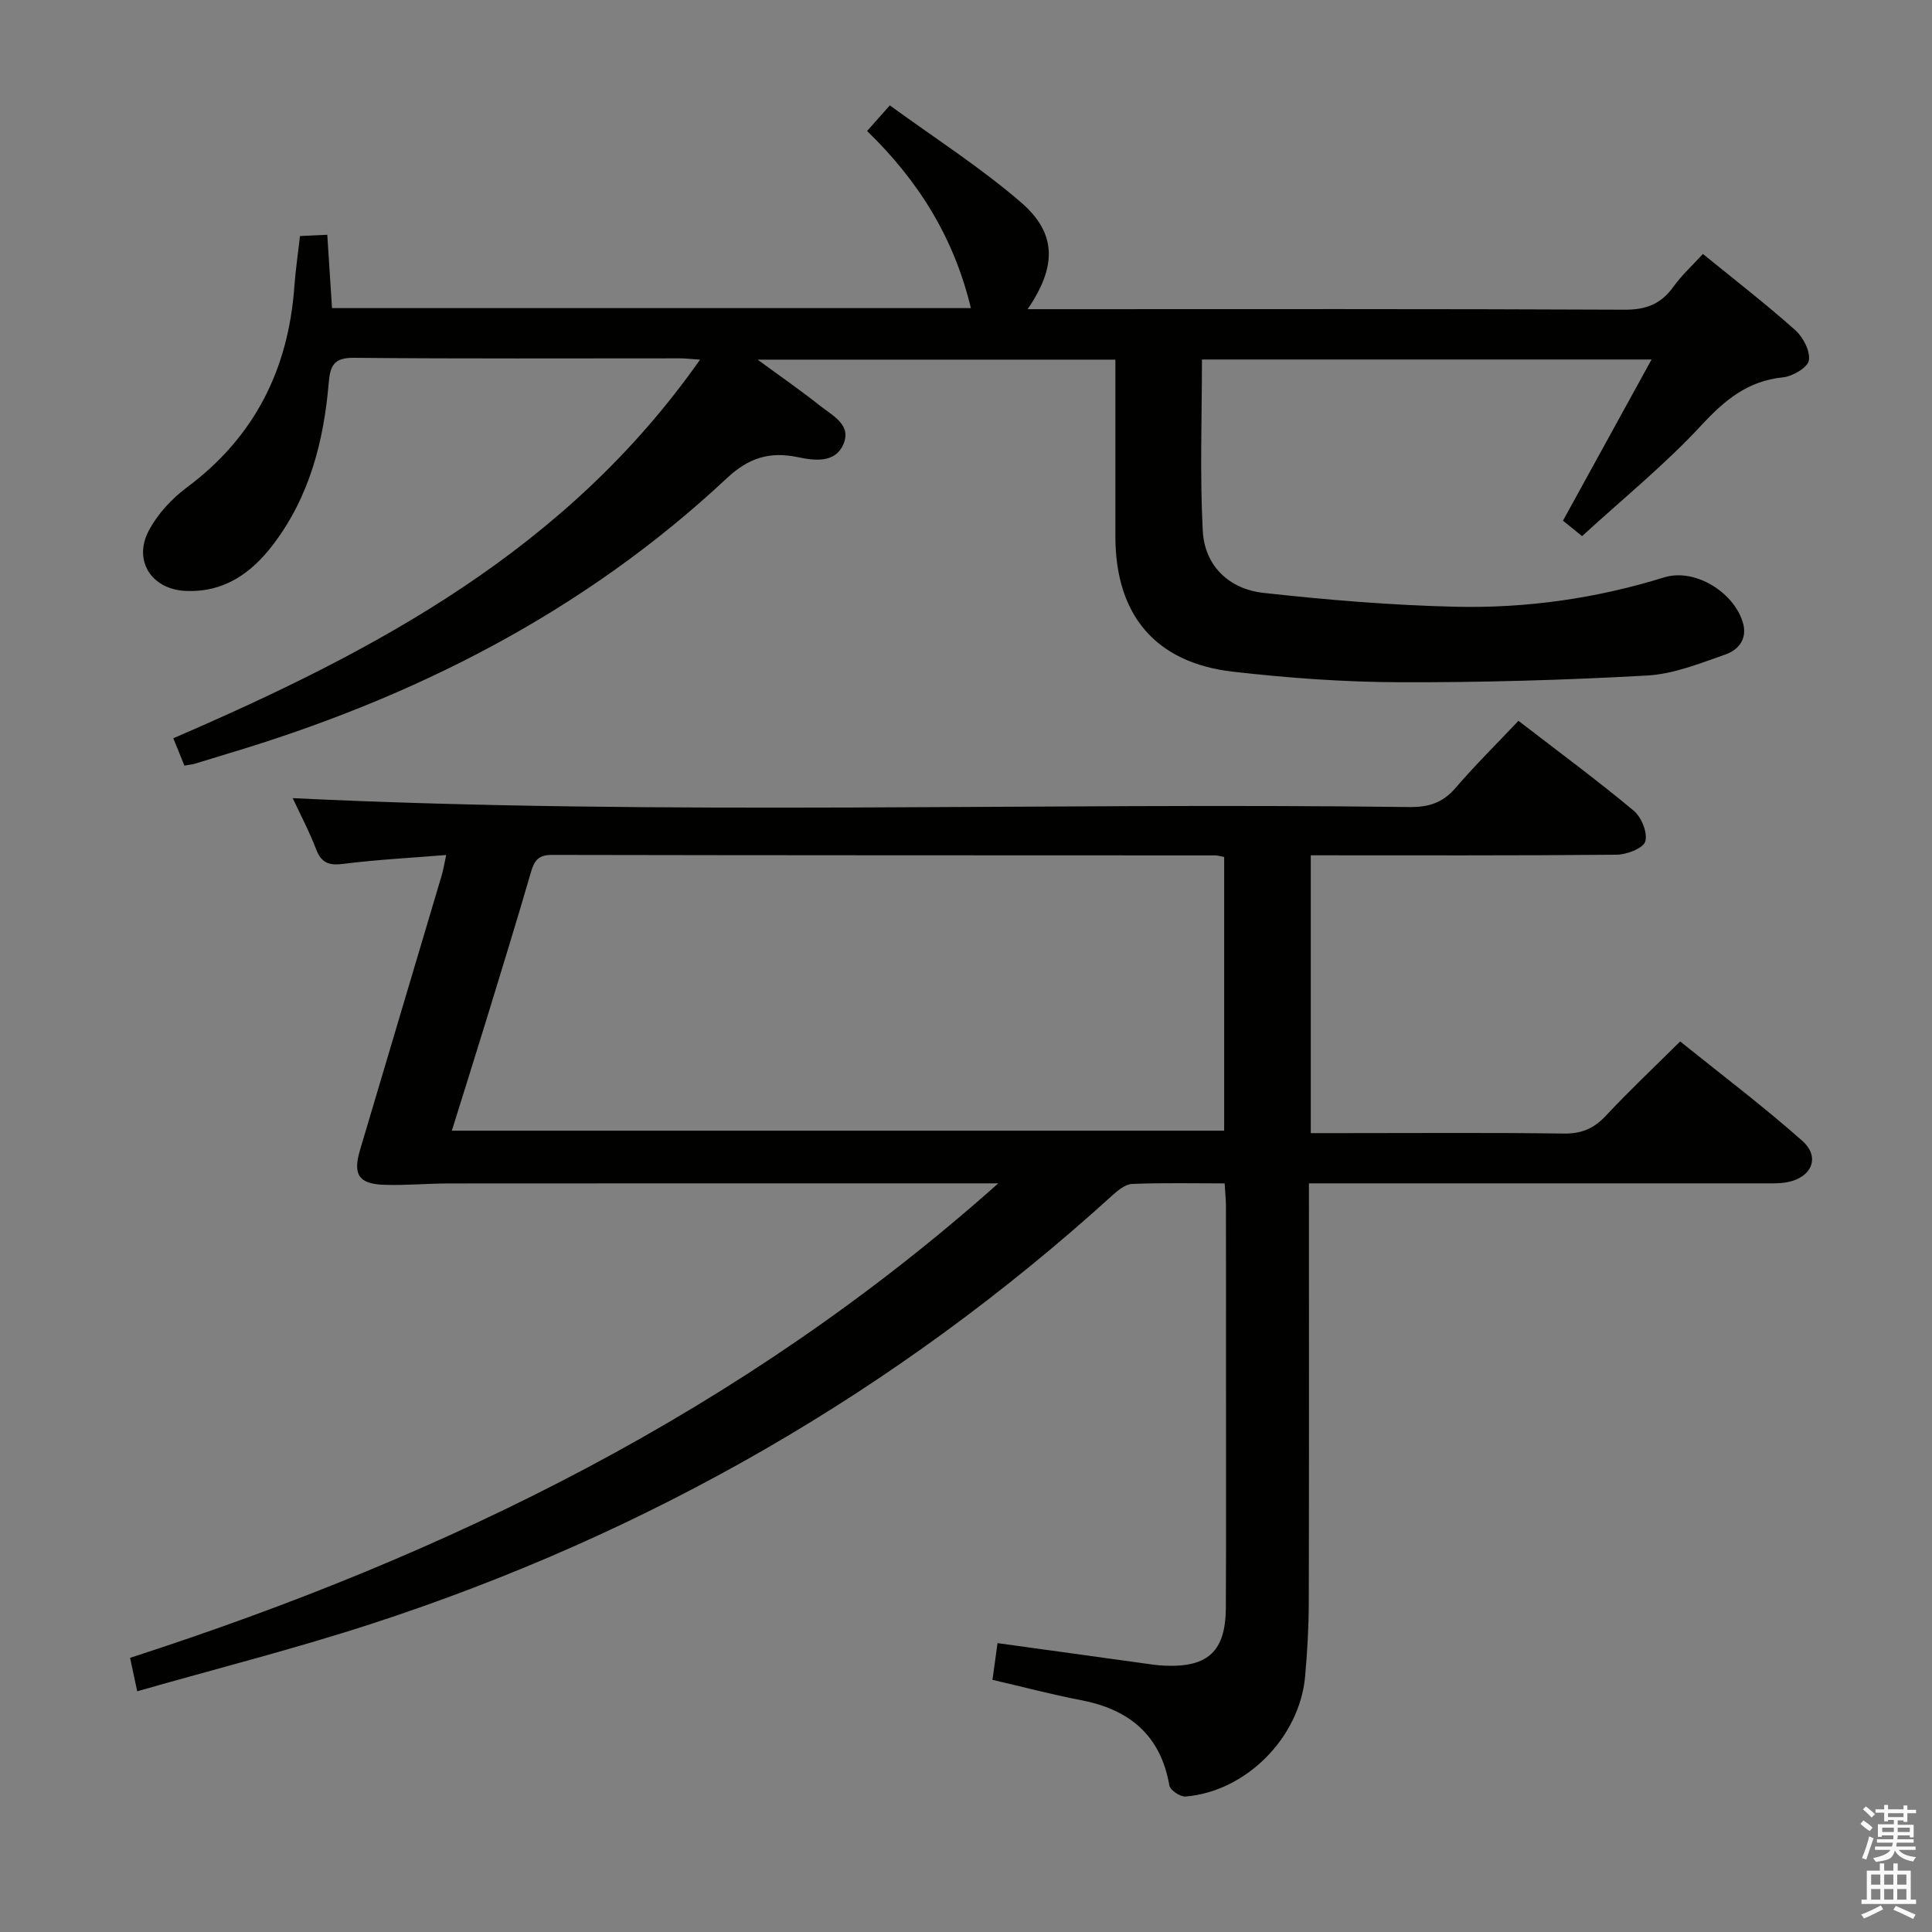 <svg enable-background="new 0 0 400 400" viewBox="0 0 400 400" xmlns="http://www.w3.org/2000/svg"><rect x="0" y="0" width="400" height="400" fill="#808080" stroke="none"/><path d="m385.2 377.6.6-.7c.6.4 1.3.9 1.9 1.5l-.6.7c-.8-.5-1.4-1-1.9-1.5zm.3 7.1c.6-1.4 1.1-2.9 1.5-4.5.3.1.6.3.9.4-.5 1.4-1 2.9-1.5 4.4zm.2-10.1.6-.6c.7.5 1.3 1.1 1.9 1.6l-.7.7c-.6-.6-1.2-1.2-1.8-1.7zm8.4-.8h.8v.9h1.8v.7h-1.8v1.8h-.8v-.3h-1.2v.9h3.3v2.6h-.8v-.4h-2.5c0 .3 0 .6-.1.8h3.4v.7h-3.5c0 .3-.1.6-.1.8h4v.7h-3.5c.7.9 1.9 1.3 3.6 1.5-.2.2-.4.5-.6.9-1.9-.3-3.2-1.1-3.8-2.3-.5 2.1-1.8 2-3.9 2.4-.2-.3-.4-.5-.6-.8 1.9-.4 3.1-.9 3.6-1.7h-3.2v-.7h3.5c.1-.2.1-.5.2-.8h-3.3v-.7h3.4c0-.2 0-.5 0-.8h-2.4v.3h-.8v-2.6h3.3v-.9h-1.2v.3h-.8v-1.8h-1.8v-.7h1.8v-.9h.8v.9h3.2zm-4.4 5.5h2.4c0-.3 0-.6 0-.9h-2.4zm1.2-3.1h3.2v-.8h-3.2zm4.4 2.2h-2.4v.9h2.5v-.9z" fill="#fafafb"/><path d="m389.2 385.8h.9v1.5h1.9v-1.5h.9v1.5h2.7v6h1.1v.9h-11.3v-.9h1.1v-6h2.7zm.2 8.7.5.8c-1.2.6-2.5 1.3-4 1.9-.2-.3-.3-.6-.6-.8 1.6-.6 3-1.3 4.1-1.9zm-2-4.3h1.9v-2.1h-1.9zm0 3.1h1.9v-2.2h-1.9zm2.7-3.1h1.9v-2.1h-1.9zm0 3.1h1.9v-2.2h-1.9zm2.4 1.3c1.4.6 2.7 1.2 4.1 1.8l-.5.9c-1.5-.7-2.8-1.4-4.1-1.9zm2.2-6.5h-1.9v2.1h1.9zm-1.9 5.2h1.9v-2.2h-1.9z" fill="#fafafb"/><g fill="#010100"><path d="m271 245c0 29.37.04 58.02-.03 86.66-.01 5.14-.3 10.3-.76 15.43-1.14 12.66-12.23 23.83-24.75 24.86-1.09.09-3.18-1.31-3.35-2.27-1.82-10.46-8.3-15.77-18.34-17.69-6.01-1.15-11.95-2.73-18.29-4.2.34-2.49.67-4.87 1.05-7.6 10.13 1.4 19.93 2.76 29.72 4.11 1.64.23 3.29.5 4.95.56 8.93.37 12.56-3 12.6-12.03.08-16.33.02-32.66.03-48.99 0-11.33.01-22.66-.01-34 0-1.46-.16-2.91-.27-4.83-6.56 0-12.86-.15-19.14.11-1.41.06-2.95 1.31-4.11 2.37-44.75 40.63-96.04 70.03-153.43 88.72-15.91 5.18-32.17 9.29-48.46 13.95-.52-2.43-.96-4.5-1.48-6.92 65.67-21.26 126.64-50.89 179.75-98.24-2.92 0-4.33 0-5.73 0-35.99 0-71.99-.01-107.98.02-4.49 0-9 .44-13.48.28-5.2-.18-6.46-2.12-4.97-7.14 5.61-18.94 11.27-37.86 16.89-56.79.37-1.24.57-2.53.97-4.35-7.34.6-14.28.95-21.16 1.82-2.96.38-4.62-.03-5.76-2.98-1.48-3.85-3.42-7.52-4.86-10.61 77.05 3.7 154.13.85 231.17 1.84 3.97.05 6.91-.85 9.55-3.92 4.1-4.77 8.6-9.21 13.06-13.93 8.46 6.52 16.35 12.34 23.86 18.6 1.6 1.33 2.92 4.58 2.4 6.37-.42 1.42-3.85 2.73-5.95 2.75-20.98.2-41.95.12-63.31.12v57.52h6.93c15.16 0 30.33-.12 45.49.09 3.67.05 6.22-1.06 8.69-3.7 4.77-5.11 9.86-9.9 15.37-15.37 8.42 6.78 17.14 13.36 25.29 20.58 3.8 3.37 1.94 7.63-3.17 8.57-1.62.3-3.31.23-4.97.23-29.35 0-58.68 0-88 0-1.81 0-3.61 0-6.01 0zm-177.45-10.9h159.9c0-19.22 0-37.96 0-56.67-.85-.16-1.33-.33-1.81-.33-45.8-.02-91.59-.01-137.39-.1-2.78-.01-3.64 1.19-4.33 3.59-2.91 10.04-6 20.03-9.06 30.03-2.37 7.72-4.8 15.41-7.31 23.48z"/><path d="m230.93 74.46c-24.59 0-48.61 0-74.07 0 4.97 3.65 9 6.42 12.82 9.47 2.61 2.09 6.79 4.02 4.88 8.18-1.71 3.75-5.86 3.28-9.34 2.55-5.78-1.22-10.17.06-14.76 4.37-29.62 27.72-64.83 45.53-103.45 57.05-2.22.66-4.42 1.38-6.65 2.03-.61.18-1.26.24-2.18.4-.75-1.84-1.47-3.63-2.3-5.66 41.87-18.07 81.38-38.98 109.06-78.39-2.31-.16-3.23-.27-4.15-.27-22.5-.01-45 .11-67.49-.11-4.17-.04-4.94 1.61-5.24 5.18-1.03 12.08-3.98 23.58-11.5 33.47-4.57 6.01-10.24 9.98-18.16 9.61-7.06-.33-10.91-6.32-7.55-12.57 1.82-3.39 4.71-6.53 7.82-8.84 14.05-10.45 21.05-24.46 22.28-41.69.24-3.3.73-6.58 1.16-10.37 1.75-.08 3.49-.16 5.65-.26.34 5.19.65 10.1.98 15.18h132.27c-3.45-14.4-10.71-26.23-21.49-36.67 1.34-1.51 2.6-2.93 4.71-5.3 9.18 6.7 18.72 12.79 27.19 20.11 7.4 6.39 7.38 13.25 1.34 22.08h5.61c39.33 0 78.66-.08 117.99.11 4.46.02 7.55-1.18 10.1-4.75 1.71-2.39 3.94-4.41 6.11-6.79 6.59 5.37 13.04 10.35 19.11 15.76 1.63 1.45 3.14 4.34 2.83 6.27-.24 1.47-3.35 3.31-5.34 3.51-7.28.74-12.04 4.66-16.89 9.9-7.55 8.15-16.26 15.22-24.73 22.98-1.63-1.32-2.88-2.33-3.95-3.2 6.06-11.02 12-21.83 18.34-33.37-31.94 0-62.51 0-93.09 0 0 11.98-.45 23.75.17 35.46.38 7.28 5.45 12.07 12.57 12.86 13.19 1.46 26.46 2.56 39.72 2.87 14.66.34 29.13-1.7 43.24-6.08 6.24-1.94 14.27 2.92 16.25 9.21 1.09 3.46-.81 5.78-3.57 6.75-5.28 1.85-10.73 4.06-16.21 4.36-17.11.95-34.26 1.45-51.39 1.39-11.45-.04-22.94-.88-34.32-2.18-16.09-1.83-24.37-11.74-24.38-27.97 0-12.13 0-24.25 0-36.64z"/></g></svg>